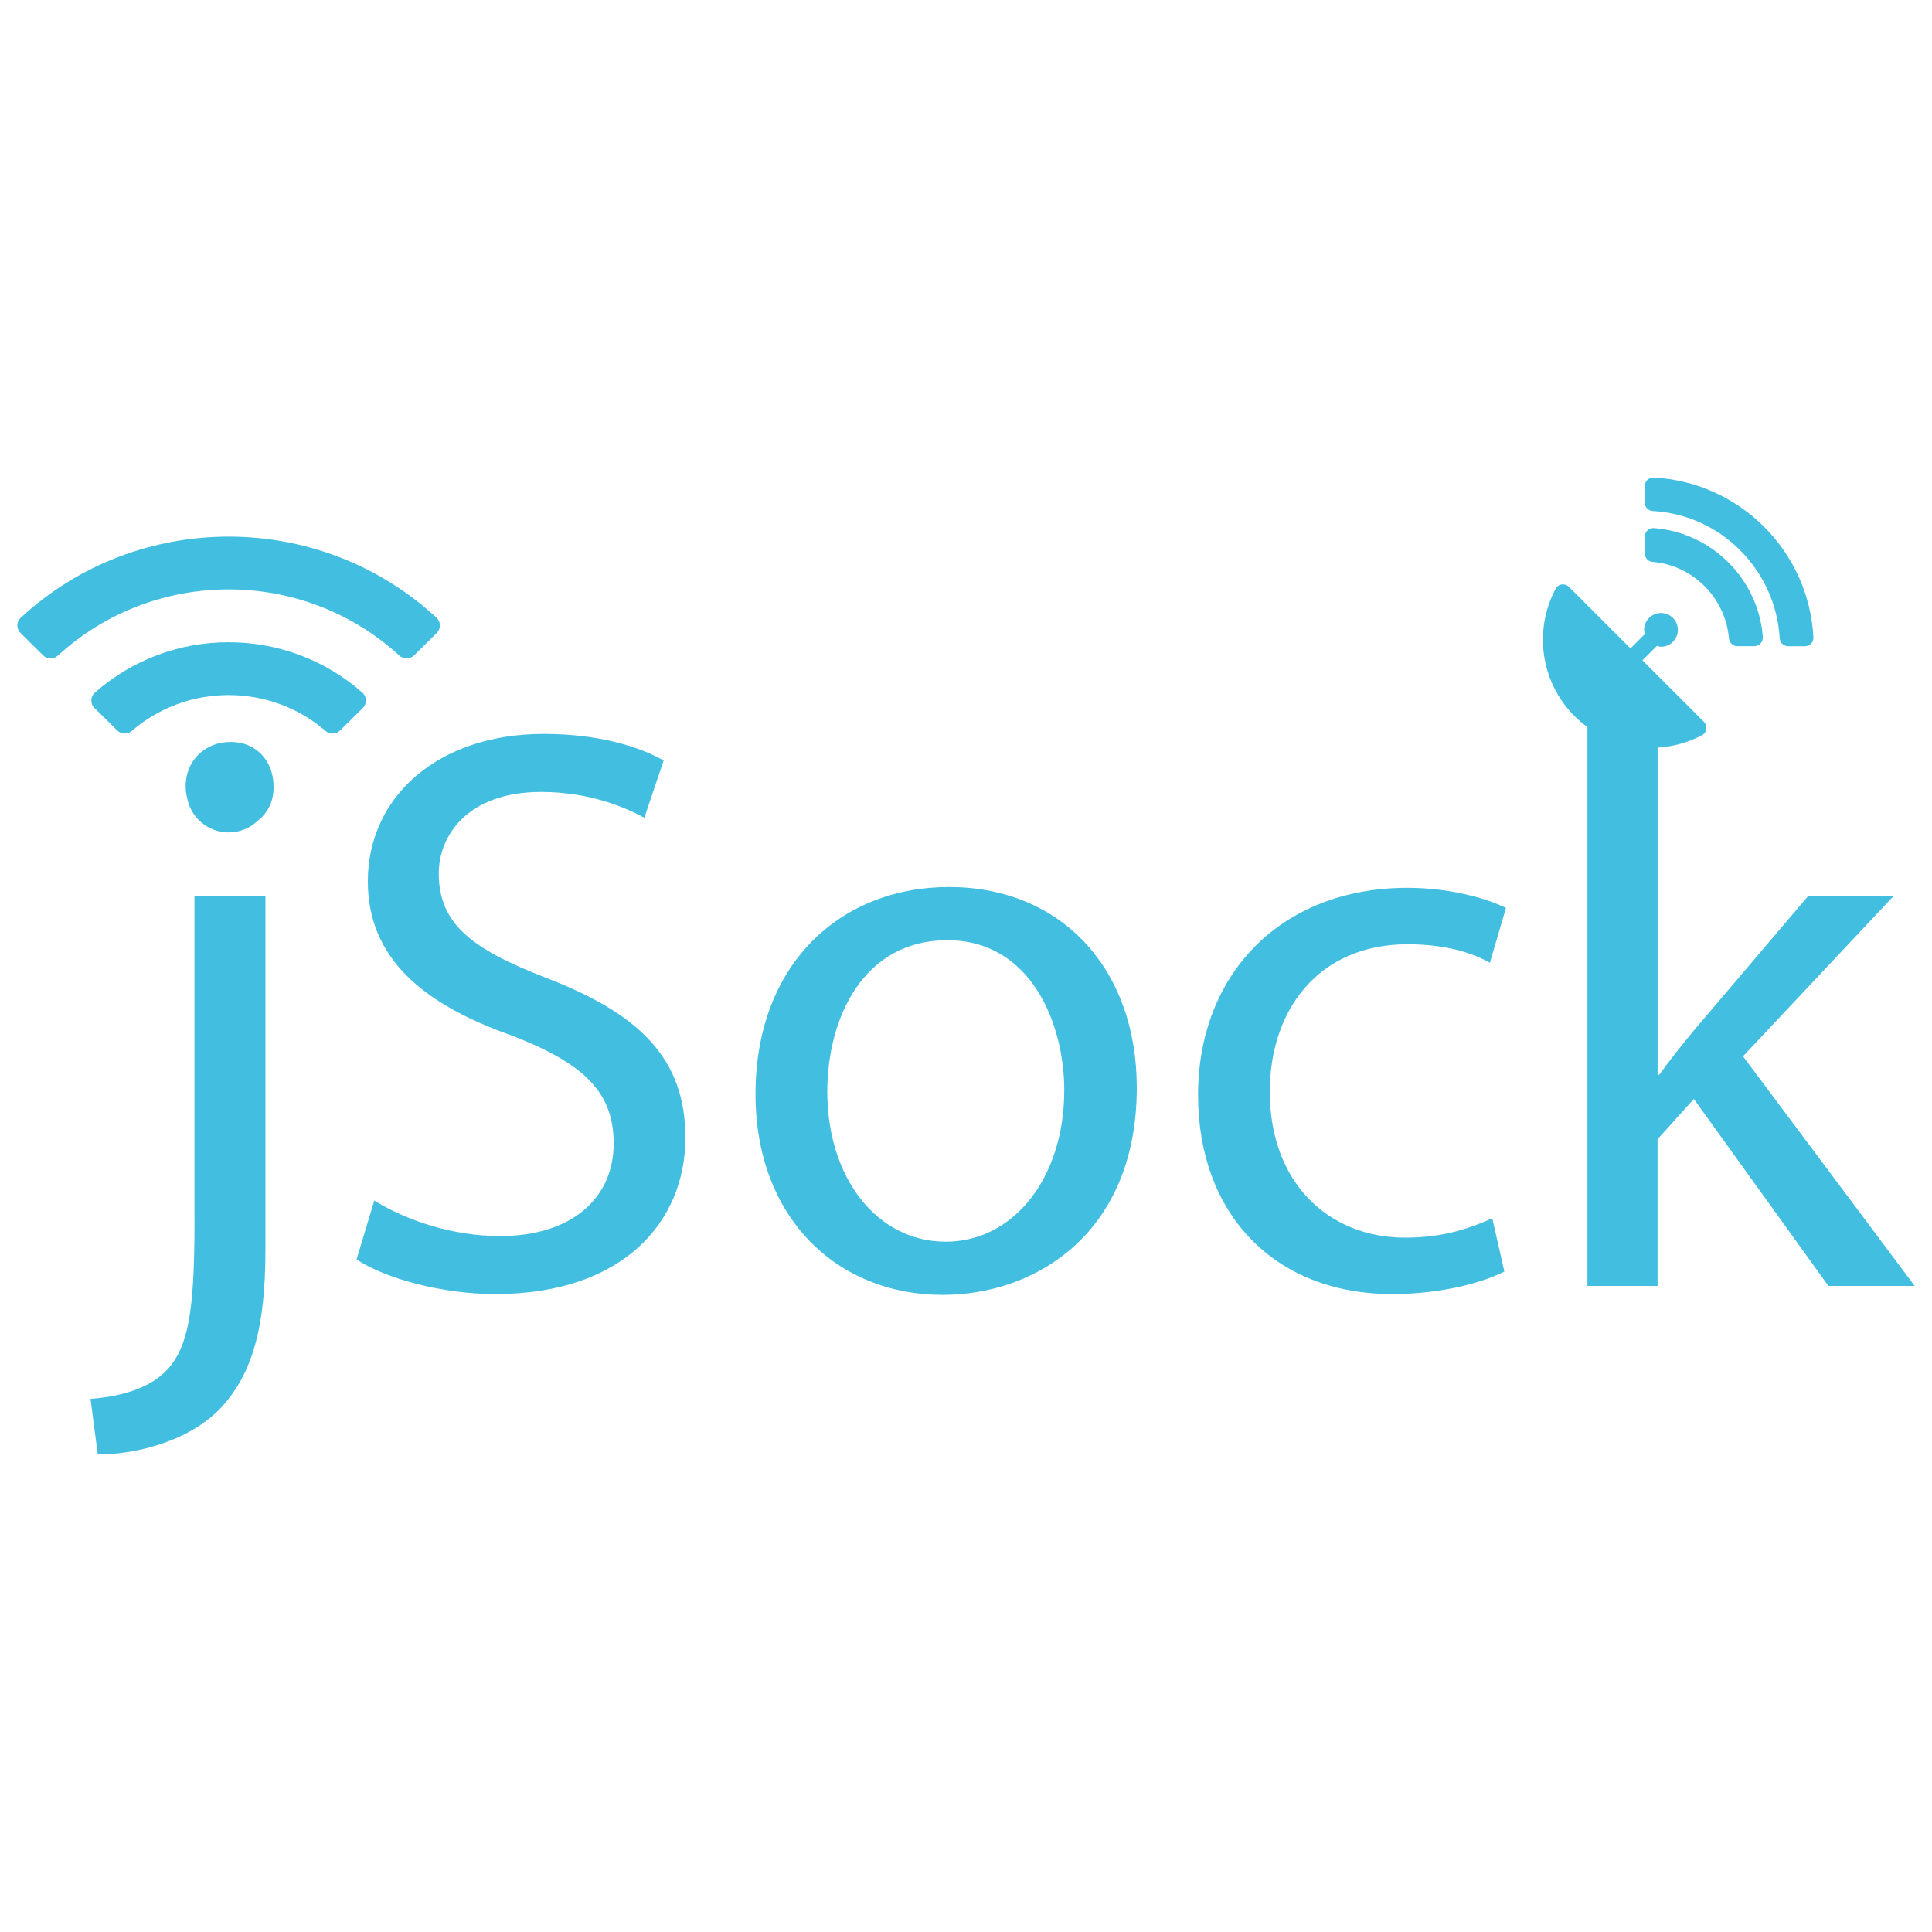 <?xml version="1.0" encoding="utf-8"?>
<!-- Generator: Adobe Illustrator 26.0.2, SVG Export Plug-In . SVG Version: 6.00 Build 0)  -->
<svg version="1.1" id="Layer_1" xmlns="http://www.w3.org/2000/svg" xmlns:xlink="http://www.w3.org/1999/xlink" x="0px" y="0px"
	 viewBox="0 0 512 512" style="enable-background:new 0 0 512 512;" xml:space="preserve">
<style type="text/css">
	.st0{fill:#41BEE0;}
</style>
<g>
	<path class="st0" d="M51.55,323.93c0,24.78-1.92,32.9-7.05,38.88c-4.49,4.91-11.96,7.26-20.51,7.9l1.92,14.74
		c10.04,0,23.71-3.42,32.04-11.75c9.18-9.4,12.39-22.43,12.39-42.51v-93.78h-18.8V323.93z"/>
	<path class="st0" d="M61.16,196.62c-7.05,0-11.96,5.13-11.96,11.75c0,1.03,0.13,2.02,0.37,2.98c0.92,5.25,5.5,9.25,11.02,9.25
		c2.98,0,5.69-1.17,7.7-3.08c2.8-2.14,4.33-5.49,4.2-9.15C72.48,201.75,67.99,196.62,61.16,196.62z"/>
	<path class="st0" d="M144.9,259.21c-19.87-7.69-28.62-14.31-28.62-27.77c0-9.83,7.48-21.57,27.13-21.57
		c13.03,0,22.64,4.27,27.34,6.84l5.13-15.17c-6.41-3.63-17.09-7.05-31.83-7.05c-27.98,0-46.57,16.66-46.57,39.09
		c0,20.29,14.53,32.47,38.02,40.8c19.44,7.48,27.13,15.17,27.13,28.62c0,14.53-11.11,24.57-30.12,24.57
		c-12.82,0-24.99-4.27-33.32-9.4l-4.7,15.59c7.69,5.13,22.86,9.18,36.74,9.18c33.96,0,50.41-19.22,50.41-41.44
		C181.64,280.35,169.25,268.61,144.9,259.21z"/>
	<path class="st0" d="M251.49,235.07c-28.62,0-51.27,20.29-51.27,54.9c0,32.68,21.57,53.19,49.56,53.19
		c24.99,0,51.48-16.66,51.48-54.9C301.26,256.64,281.18,235.07,251.49,235.07z M250.64,329.06c-18.37,0-31.4-17.09-31.4-39.73
		c0-19.65,9.61-40.16,31.83-40.16c22.22,0,30.97,22.22,30.97,39.73C282.04,312.18,268.58,329.06,250.64,329.06z"/>
	<path class="st0" d="M373.04,250.24c10.25,0,17.3,2.35,21.79,4.91l4.27-14.53c-5.13-2.56-14.95-5.34-26.06-5.34
		c-33.75,0-55.54,23.07-55.54,54.9c0,31.61,20.29,52.76,51.48,52.76c13.89,0,24.78-3.42,29.69-5.98l-3.2-14.1
		c-5.34,2.35-12.39,5.13-23.07,5.13c-20.51,0-35.89-14.74-35.89-38.66C336.51,267.75,349.33,250.24,373.04,250.24z"/>
	<path class="st0" d="M461.91,279.93l39.95-42.51h-22.64l-30.33,35.67c-2.99,3.63-6.62,8.12-9.18,11.75h-0.43v-86.72
		c4.1-0.24,8.15-1.34,11.85-3.34c1.28-0.69,1.45-2.47,0.42-3.49l-16.29-16.29l3.83-3.83c0.36,0.1,0.7,0.22,1.09,0.22
		c2.47,0,4.47-2,4.47-4.47c0-2.47-2-4.47-4.47-4.47c-2.47,0-4.47,2-4.47,4.47c0,0.39,0.13,0.73,0.22,1.09l-3.83,3.83l-16.31-16.31
		c-1.02-1.02-2.81-0.85-3.49,0.42c-5.84,10.87-4.18,24.68,4.98,33.84c1.07,1.07,2.22,2.04,3.41,2.9v148.1h18.58v-38.88l9.61-10.68
		l35.67,49.56h22.86L461.91,279.93z"/>
	<path class="st0" d="M105.84,173.74c1.12,1.02,2.85,1,3.92-0.07l5.99-5.94c1.13-1.12,1.1-2.94-0.06-4.02
		c-31-28.67-79.21-28.66-110.2,0c-1.17,1.08-1.19,2.9-0.06,4.02l5.99,5.94c1.07,1.07,2.8,1.09,3.92,0.07
		C40.87,150.35,80.3,150.34,105.84,173.74z"/>
	<path class="st0" d="M96.05,183.57c-20.17-17.83-50.78-17.82-70.92,0c-1.21,1.07-1.25,2.92-0.1,4.05l6.03,5.95
		c1.05,1.04,2.74,1.11,3.86,0.14c14.69-12.7,36.7-12.67,51.35,0c1.12,0.97,2.81,0.9,3.86-0.14l6.03-5.95
		C97.29,186.49,97.25,184.64,96.05,183.57z"/>
	<path class="st0" d="M437.99,135.42c18.08,0.98,32.6,15.64,33.65,33.73c0.07,1.17,1.04,2.09,2.22,2.1h4.48c0.04,0,0.08,0,0.11,0
		c1.24-0.07,2.19-1.13,2.12-2.37c-1.19-22.8-19.51-41.12-42.31-42.32c-0.04,0-0.08,0-0.12,0c-1.24-0.01-2.25,1-2.26,2.24v4.41
		C435.89,134.38,436.81,135.36,437.99,135.42z"/>
	<path class="st0" d="M437.96,148.91c10.73,0.88,19.28,9.53,20.24,20.28c0.1,1.16,1.06,2.05,2.22,2.05h4.5c0.05,0,0.1,0,0.14-0.01
		c1.25-0.08,2.19-1.16,2.11-2.41c-1.17-15.38-13.48-27.68-28.86-28.87c-0.05,0-0.11-0.01-0.16-0.01c-1.24,0-2.25,1.01-2.25,2.25
		v4.49C435.89,147.86,436.8,148.83,437.96,148.91z"/>
</g>
</svg>
